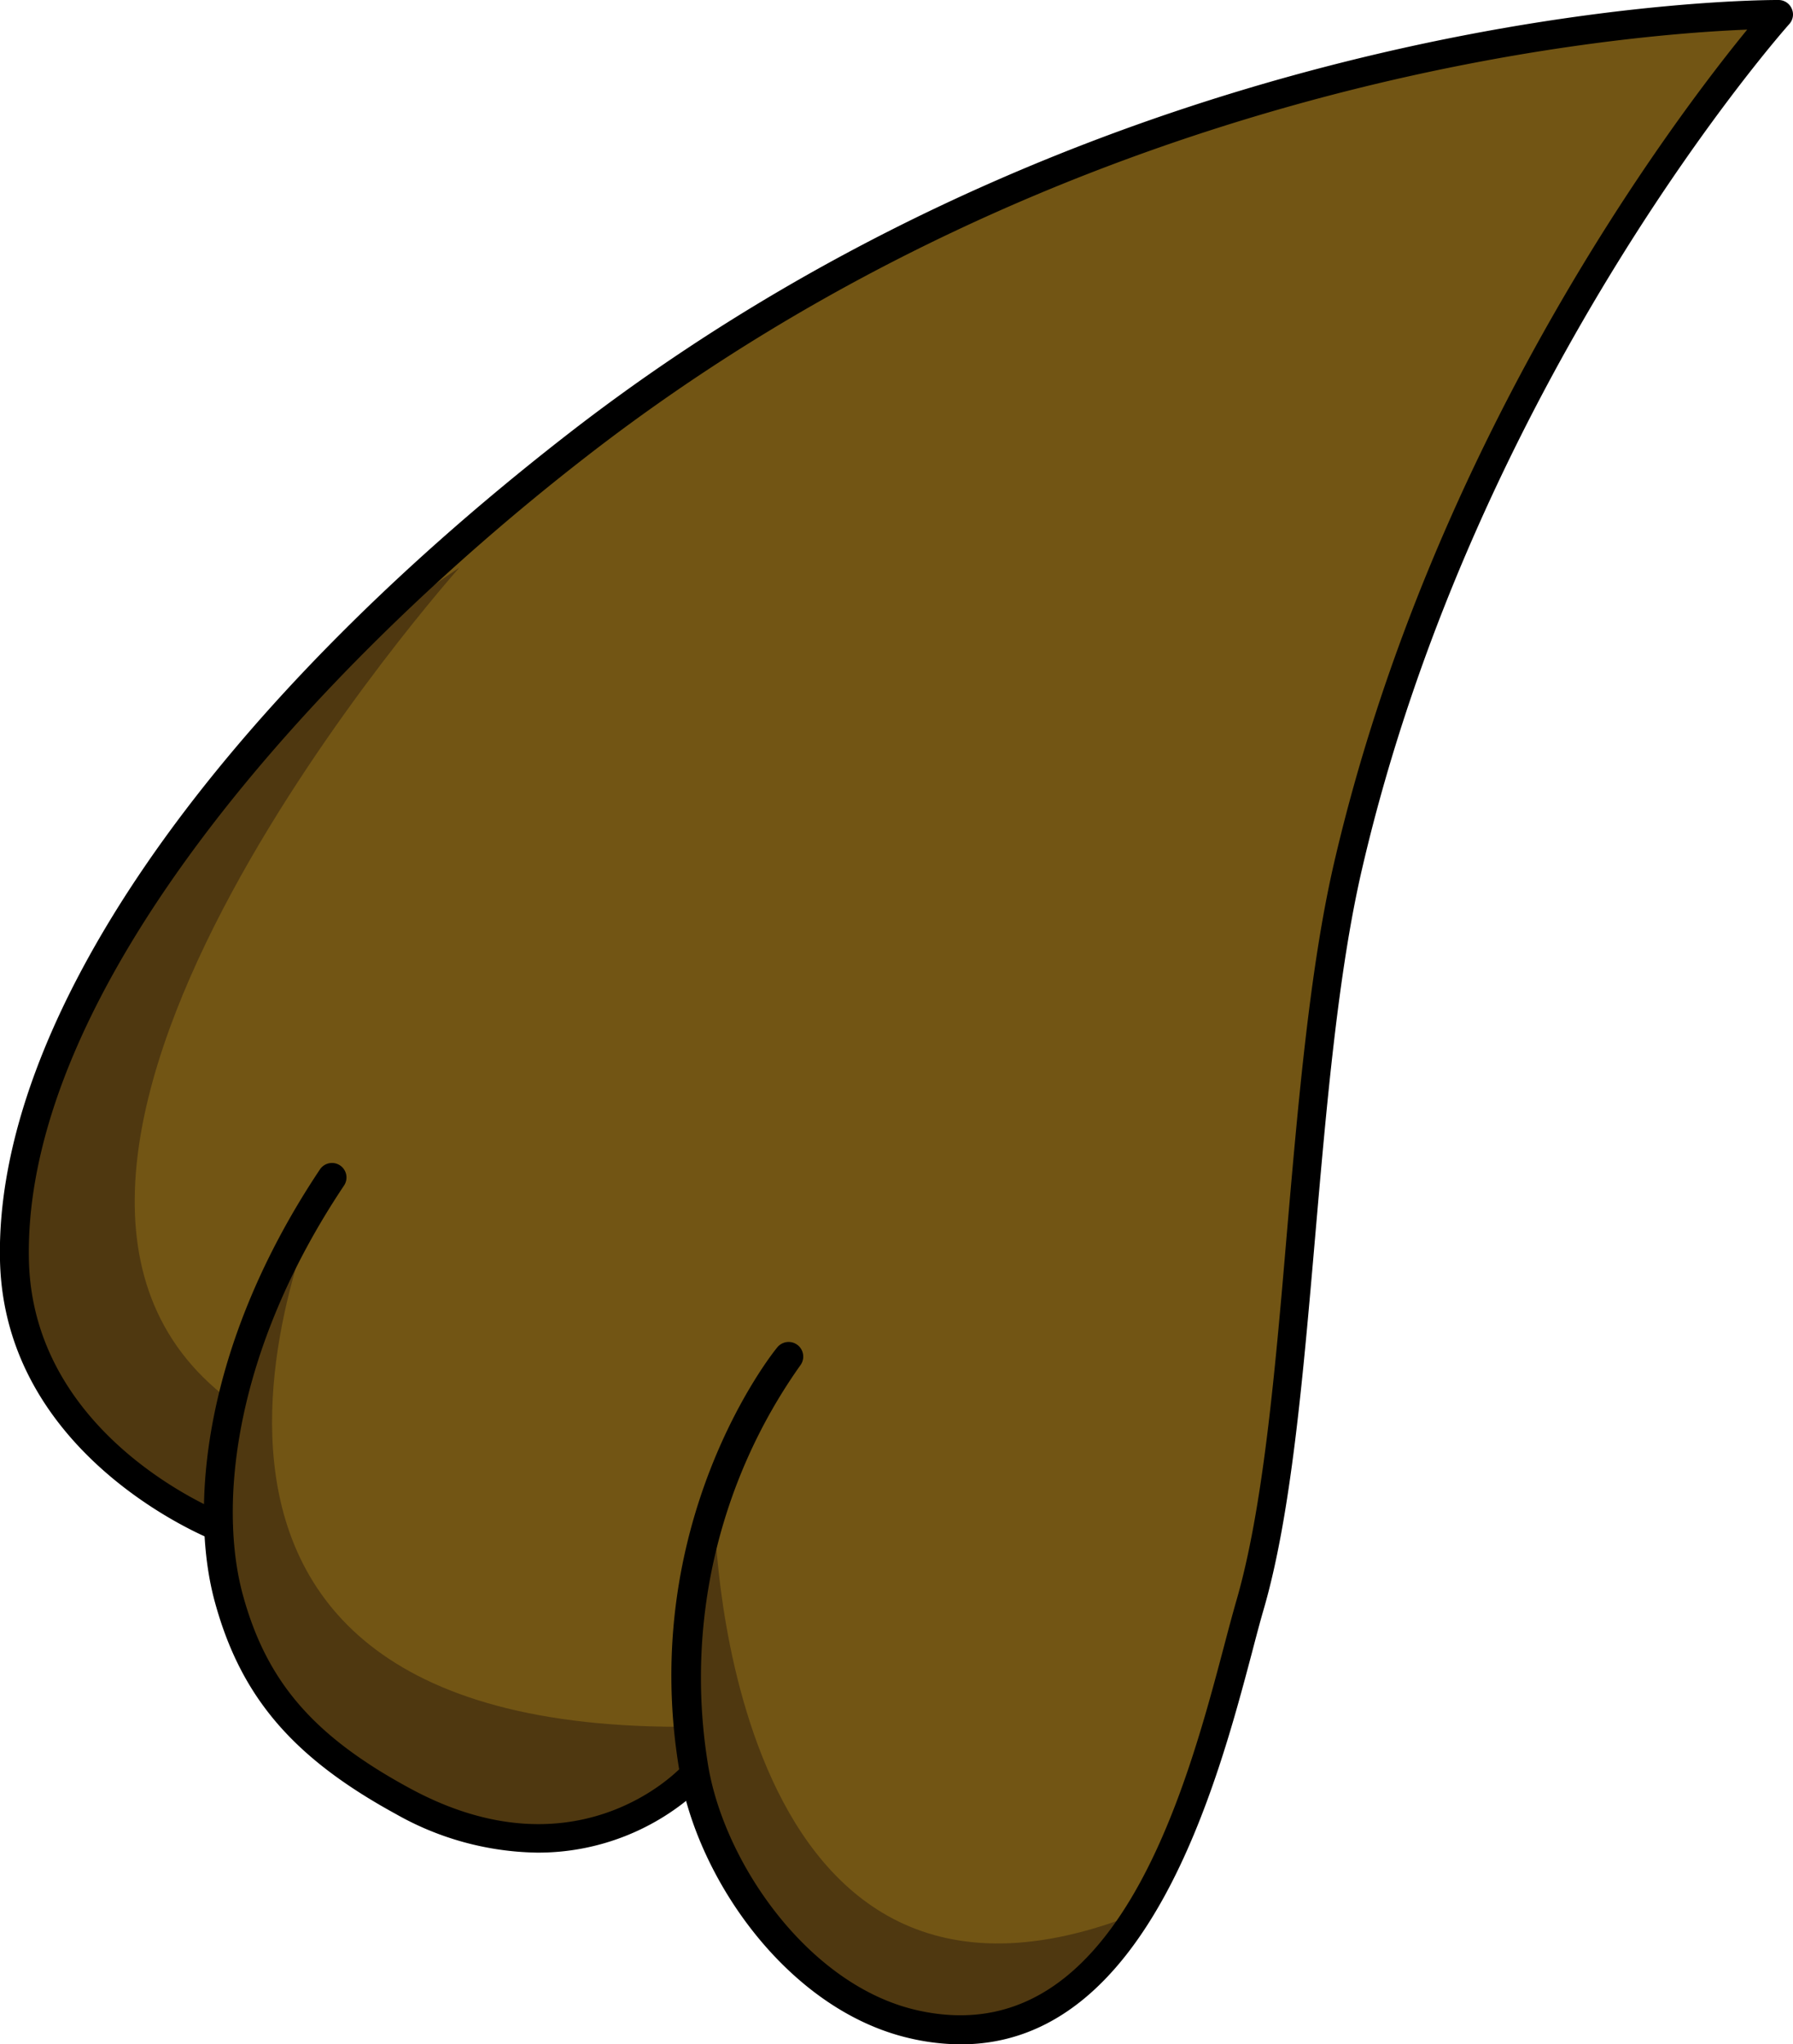 <svg id="Capa_1" data-name="Capa 1" xmlns="http://www.w3.org/2000/svg" viewBox="0 0 186 212"><defs><style>.cls-1{fill:#725514;}.cls-2{fill:#4f3810;}</style></defs><path class="cls-1" d="M81.79,140.68A57.07,57.07,0,0,0,72,183.39c1.92,11.41,11.48,23.93,22.75,26.52,24.59,5.65,31.29-30.84,35-43.47,5.39-18.57,5-54.27,10.17-76.65C151.92,37.66,184.5,1.5,184.5,1.5s-66-.93-124.78,44.78c-30.85,24-58.84,57-58.21,84.45.45,19.66,21.18,27.59,21.18,27.59s-2.39,14.92,14.52,25.43c14.47,9,28.15,7.25,33.61.86C68,163.77,81.79,140.68,81.79,140.68Z"/><path class="cls-2" d="M34.3,121.73S6.32,179,70.44,179.07L72,183.39S51.38,206.88,26.73,171.3C26.73,171.3,13.42,156.6,34.3,121.73Z"/><path class="cls-2" d="M47.66,58.86s-54.81,61.31-24.6,85.74l-.37,13.72S-8.89,144.67,2.84,119C2.84,119,13.1,81.72,47.66,58.86Z"/><path class="cls-2" d="M74.17,157.86s1.15,57.67,44,40.48c0,0-8.14,24-35.45,5.75C82.68,204.09,64.9,186.26,74.17,157.86Z"/><path d="M99.68,212a23.6,23.6,0,0,1-5.31-.63c-12.52-2.88-22-16.36-23.89-27.73C66.16,158,80,140.47,80.62,139.74A1.5,1.5,0,0,1,83,141.62a56,56,0,0,0-9.53,41.52c1.72,10.18,10.46,22.75,21.61,25.31,20.68,4.74,28-23,31.94-37.9.45-1.71.86-3.24,1.23-4.53,2.76-9.49,4-23.43,5.25-38.19,1.17-13.52,2.38-27.5,4.9-38.38,10.23-44.07,35.31-77.16,42.85-86.38-14,.56-70.29,5.28-120.57,44.39C32.36,69.46,2.37,102.87,3,130.69c.42,18.45,20,26.15,20.22,26.23a1.5,1.5,0,0,1-1.07,2.8c-.22-.08-21.68-8.52-22.15-29C-.55,106.19,21.43,74.17,58.8,45.1,117.31-.42,183.87,0,184.52,0a1.49,1.49,0,0,1,1.35.9,1.47,1.47,0,0,1-.26,1.6c-.32.36-32.46,36.5-44.32,87.63-2.48,10.67-3.68,24.54-4.85,38-1.29,14.91-2.51,29-5.35,38.76-.37,1.27-.77,2.78-1.21,4.47C126.29,184.9,119.14,212,99.68,212Z"/><path d="M55.72,192.12a30.58,30.58,0,0,1-14.65-4C30.4,182.29,25,176,22.3,166.17s-1.22-26.77,10.89-44.9a1.5,1.5,0,0,1,2.5,1.67c-11.56,17.29-13,33.26-10.5,42.44,2.46,9,7.31,14.64,17.31,20.06,17,9.24,27.51-1.57,28-2a1.5,1.5,0,1,1,2.19,2A24.63,24.63,0,0,1,55.72,192.12Z"/></svg>